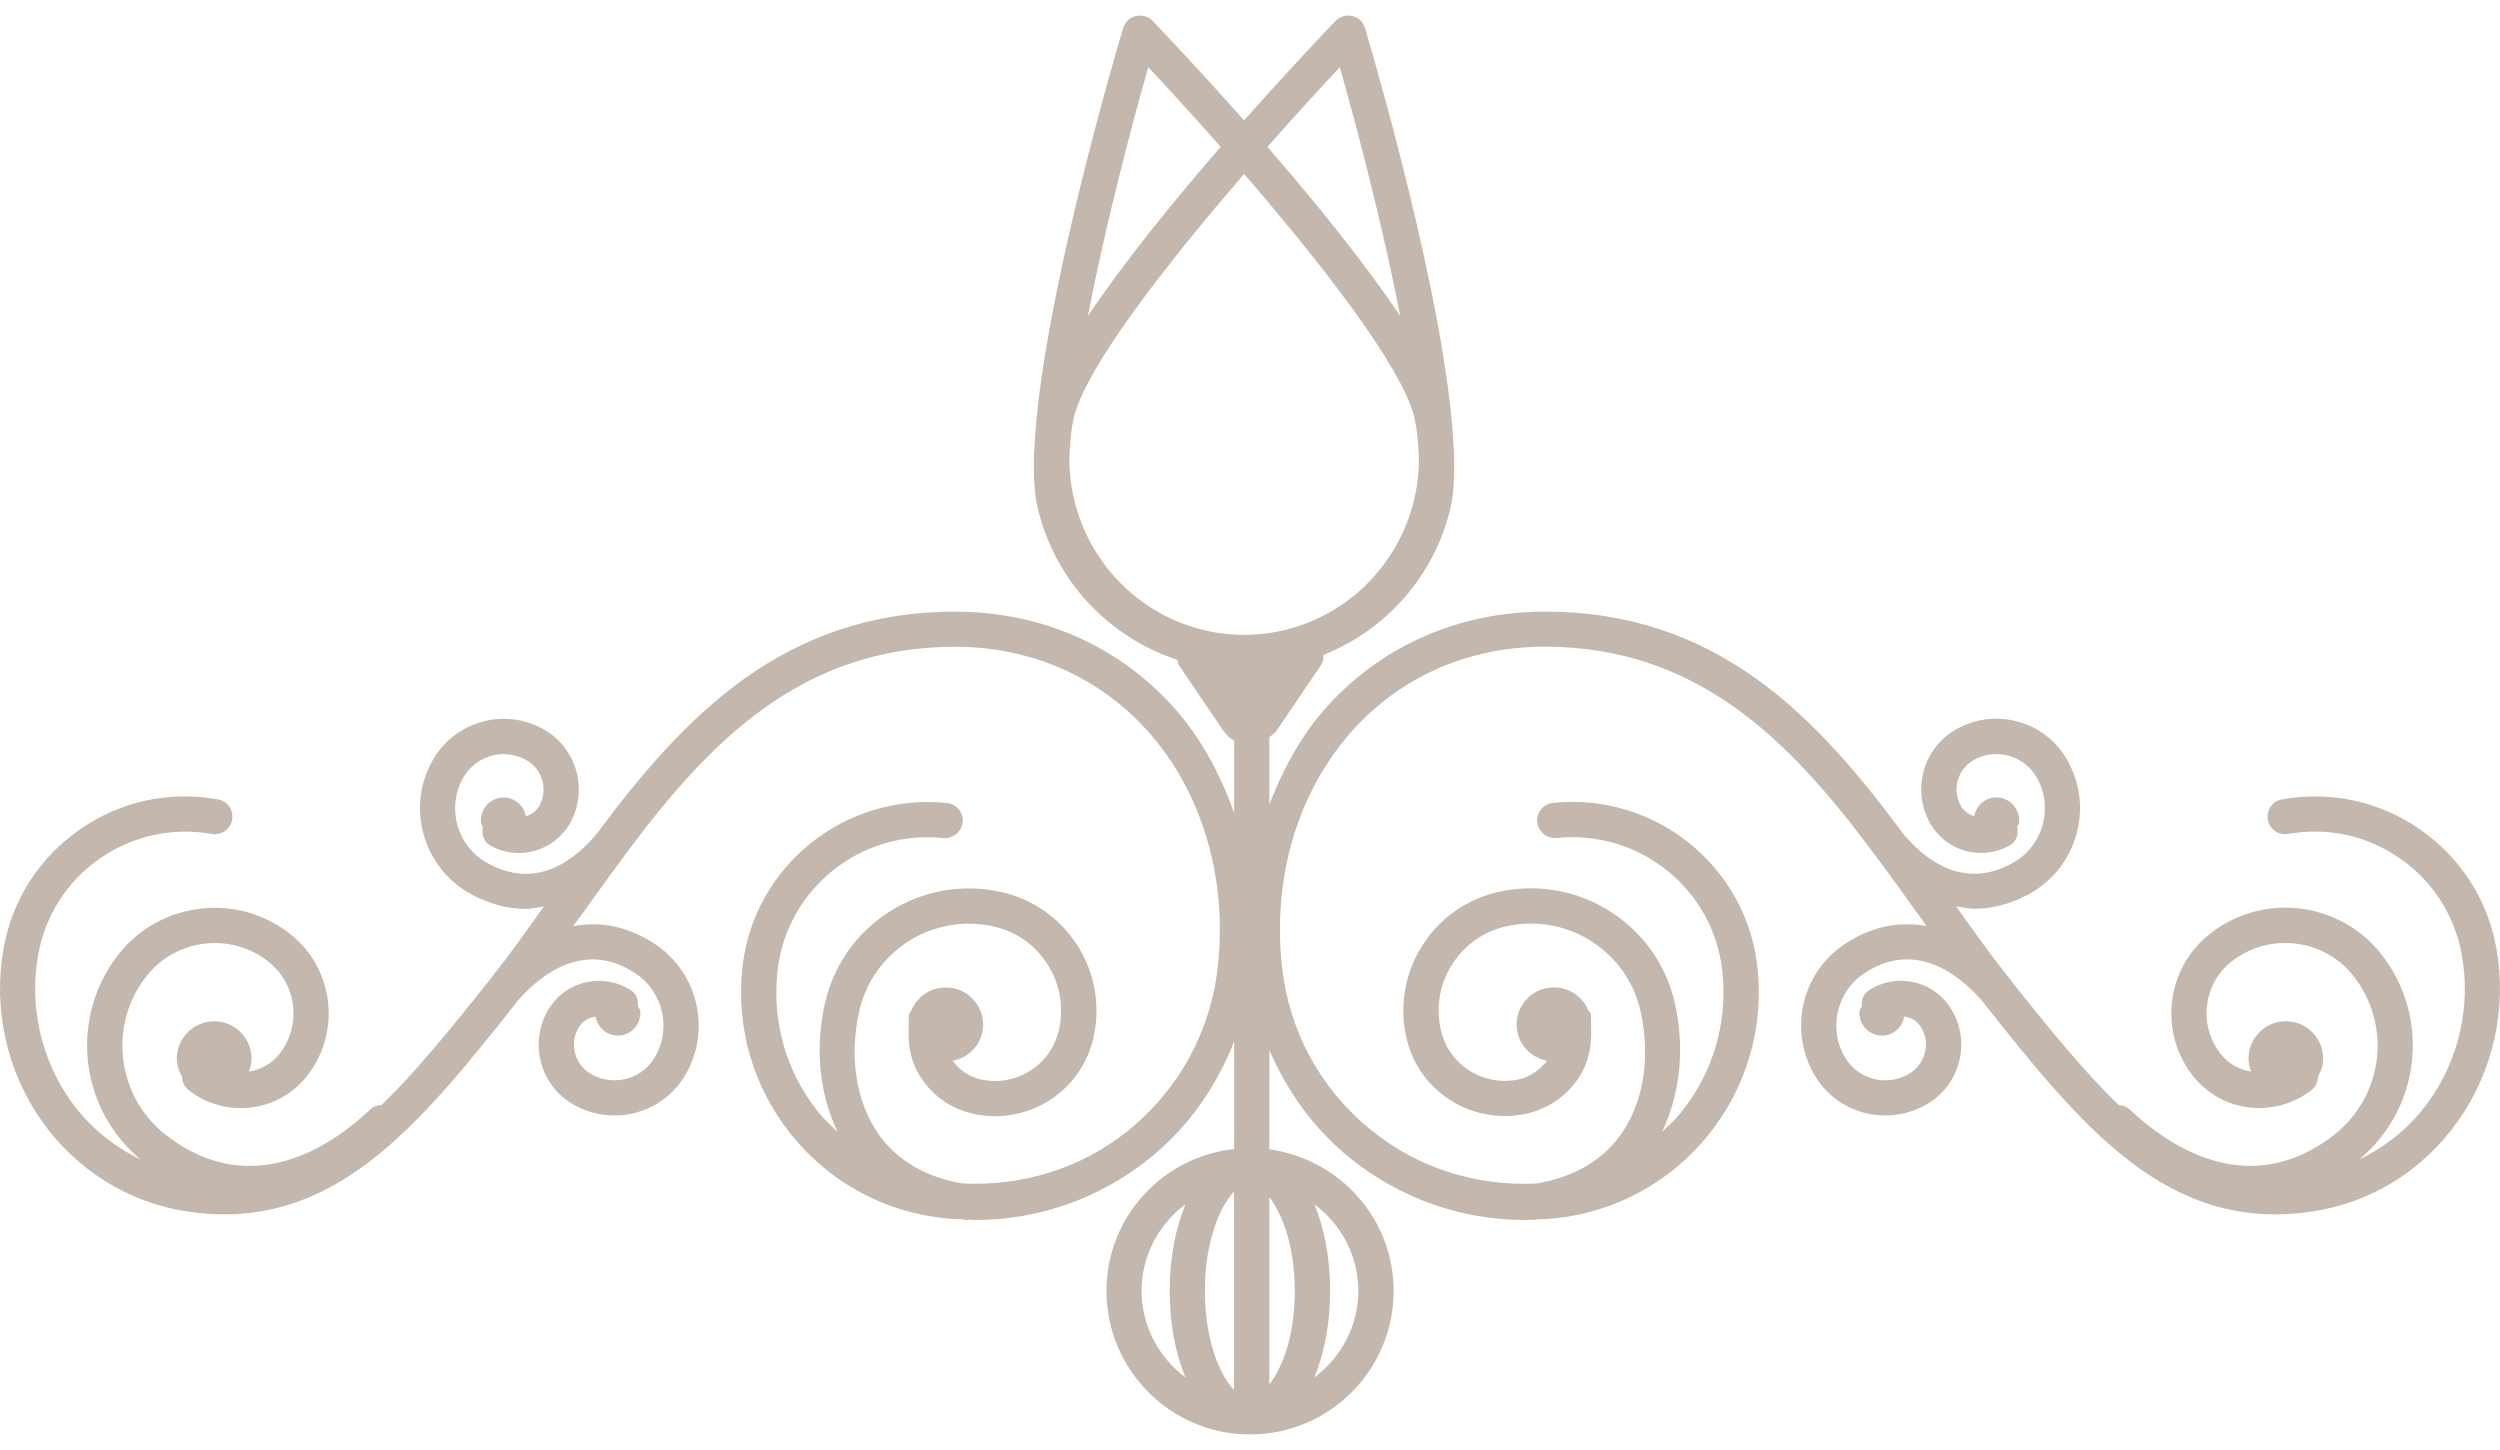 <svg width="100" height="58" viewBox="0 0 100 58" fill="none" xmlns="http://www.w3.org/2000/svg">
<path d="M99.856 37.934C99.512 35.998 98.423 34.303 96.805 33.181C95.187 32.053 93.226 31.626 91.28 31.976C90.897 32.039 90.642 32.405 90.716 32.793C90.779 33.176 91.157 33.428 91.534 33.357C93.107 33.076 94.692 33.423 96.004 34.339C97.314 35.247 98.186 36.617 98.472 38.191C98.841 40.235 98.36 42.373 97.146 44.065C96.414 45.085 95.449 45.858 94.365 46.384C96.838 44.337 97.24 40.672 95.231 38.141C93.553 36.042 90.48 35.687 88.375 37.371C86.634 38.755 86.342 41.302 87.728 43.05C88.29 43.754 89.093 44.199 89.987 44.301C90.898 44.392 91.773 44.145 92.478 43.589C92.642 43.451 92.716 43.264 92.722 43.061C92.844 42.843 92.926 42.609 92.926 42.346C92.926 41.52 92.262 40.849 91.434 40.849C90.606 40.849 89.941 41.52 89.941 42.346C89.941 42.527 89.984 42.7 90.045 42.863C89.569 42.786 89.137 42.552 88.837 42.167C87.932 41.036 88.116 39.377 89.25 38.472C90.743 37.283 92.939 37.528 94.128 39.025C95.674 40.968 95.349 43.809 93.401 45.364C90.903 47.353 87.979 46.995 85.164 44.359C85.046 44.249 84.894 44.217 84.749 44.202C83.393 42.893 81.992 41.187 80.377 39.143C79.645 38.224 78.944 37.233 78.24 36.251C78.479 36.293 78.721 36.351 78.968 36.351C79.717 36.351 80.468 36.147 81.211 35.734C82.116 35.22 82.776 34.384 83.051 33.385C83.338 32.381 83.211 31.327 82.696 30.414C82.273 29.654 81.574 29.104 80.732 28.87C79.885 28.636 79.012 28.741 78.253 29.17C76.93 29.91 76.456 31.591 77.202 32.926C77.838 34.048 79.263 34.456 80.396 33.812C80.666 33.661 80.748 33.355 80.688 33.066C80.702 33.014 80.752 32.998 80.759 32.948C80.828 32.447 80.487 31.983 79.986 31.905C79.5 31.834 79.054 32.166 78.971 32.648C78.754 32.585 78.556 32.447 78.435 32.236C78.072 31.586 78.302 30.764 78.949 30.4C79.378 30.158 79.879 30.098 80.355 30.233C80.834 30.364 81.235 30.681 81.477 31.11C82.151 32.31 81.722 33.834 80.525 34.51C78.525 35.641 76.968 34.356 76.132 33.355C72.671 28.68 68.711 24.465 61.8 24.465C61.787 24.465 61.767 24.465 61.751 24.465C58.342 24.476 55.244 25.841 53.044 28.306C52.045 29.423 51.324 30.758 50.774 32.177V29.489C50.881 29.401 50.997 29.327 51.079 29.203L52.829 26.619C52.914 26.493 52.942 26.347 52.936 26.198C55.415 25.208 57.344 23.089 58.01 20.36C58.145 19.802 58.186 19.07 58.164 18.223C58.161 18.099 58.151 17.975 58.142 17.849C57.867 12.101 54.755 1.641 54.601 1.123C54.529 0.884 54.337 0.699 54.095 0.642C53.853 0.585 53.592 0.656 53.421 0.838C53.253 1.011 51.698 2.631 49.763 4.816C47.825 2.631 46.269 1.008 46.107 0.838C45.932 0.656 45.677 0.587 45.432 0.642C45.19 0.7 44.996 0.884 44.926 1.123C44.768 1.641 41.661 12.098 41.381 17.849C41.373 17.972 41.362 18.096 41.36 18.223C41.336 19.07 41.379 19.802 41.517 20.36C42.224 23.268 44.371 25.497 47.089 26.391C47.11 26.471 47.121 26.551 47.166 26.622L48.918 29.206C49.042 29.39 49.199 29.527 49.368 29.632V32.531C48.822 30.972 48.037 29.519 46.957 28.305C44.752 25.84 41.658 24.476 38.247 24.465C31.358 24.457 27.371 28.647 23.892 33.321C23.067 34.328 21.497 35.654 19.478 34.513C18.277 33.836 17.849 32.312 18.526 31.112C18.768 30.686 19.168 30.369 19.644 30.235C20.12 30.1 20.624 30.163 21.053 30.405C21.698 30.766 21.932 31.588 21.572 32.237C21.453 32.452 21.252 32.587 21.035 32.65C20.945 32.171 20.505 31.836 20.015 31.91C19.512 31.984 19.168 32.449 19.246 32.953C19.252 33.002 19.303 33.024 19.314 33.071C19.257 33.36 19.34 33.666 19.607 33.816C20.73 34.461 22.165 34.05 22.802 32.928C23.542 31.596 23.069 29.918 21.748 29.175C20.991 28.746 20.111 28.639 19.271 28.875C18.429 29.109 17.73 29.659 17.303 30.419C16.789 31.33 16.663 32.383 16.948 33.39C17.232 34.389 17.886 35.225 18.792 35.739C19.531 36.149 20.286 36.356 21.034 36.356C21.278 36.356 21.52 36.295 21.759 36.256C21.055 37.241 20.353 38.232 19.625 39.148C18.007 41.189 16.614 42.892 15.262 44.202C15.111 44.213 14.955 44.249 14.832 44.362C12.017 47 9.095 47.355 6.596 45.366C4.649 43.815 4.326 40.97 5.872 39.03C7.063 37.534 9.253 37.283 10.749 38.475C11.883 39.38 12.074 41.039 11.165 42.17C10.864 42.555 10.434 42.786 9.958 42.866C10.017 42.703 10.062 42.533 10.062 42.348C10.062 41.523 9.396 40.852 8.568 40.852C7.74 40.852 7.073 41.523 7.073 42.348C7.073 42.612 7.16 42.849 7.28 43.063C7.286 43.261 7.359 43.451 7.525 43.589C8.23 44.15 9.114 44.398 10.011 44.304C10.907 44.2 11.713 43.757 12.27 43.052C13.656 41.308 13.371 38.76 11.624 37.374C9.52 35.698 6.444 36.045 4.762 38.147C2.756 40.673 3.159 44.343 5.635 46.387C4.548 45.858 3.582 45.088 2.85 44.068C1.641 42.373 1.159 40.238 1.528 38.188C1.81 36.615 2.686 35.247 3.995 34.339C5.305 33.431 6.895 33.082 8.466 33.356C8.847 33.425 9.216 33.175 9.284 32.793C9.351 32.405 9.098 32.038 8.716 31.975C6.777 31.626 4.813 32.049 3.193 33.18C1.574 34.303 0.488 35.997 0.143 37.934C-0.292 40.353 0.275 42.884 1.702 44.884C3.095 46.826 5.149 48.1 7.477 48.457C13.307 49.349 16.753 45.027 20.724 40.017C20.748 39.992 20.767 39.962 20.784 39.937C20.786 39.934 20.792 39.934 20.797 39.931C21.657 38.982 23.399 37.585 25.423 38.938C26.568 39.698 26.885 41.249 26.13 42.389C25.565 43.238 24.407 43.464 23.558 42.908C23.257 42.708 23.052 42.399 22.984 42.047C22.913 41.695 22.984 41.343 23.178 41.051C23.336 40.817 23.573 40.699 23.823 40.663C23.907 41.117 24.305 41.456 24.778 41.423C25.285 41.382 25.654 40.939 25.612 40.435C25.606 40.361 25.542 40.319 25.517 40.254C25.534 40.009 25.471 39.767 25.251 39.621C24.178 38.914 22.724 39.203 22.009 40.265C21.603 40.873 21.46 41.61 21.6 42.326C21.745 43.05 22.162 43.671 22.775 44.081C23.331 44.447 23.955 44.62 24.578 44.62C25.635 44.62 26.678 44.111 27.308 43.167C28.488 41.379 27.993 38.956 26.207 37.767C25.156 37.068 24.035 36.834 22.925 37.046C23.068 36.842 23.218 36.65 23.364 36.452C23.928 35.662 24.496 34.87 25.076 34.097C25.097 34.067 25.122 34.05 25.136 34.028C25.141 34.023 25.136 34.014 25.141 34.006C28.37 29.692 32.049 25.871 38.2 25.871C38.214 25.871 38.23 25.871 38.245 25.871C41.248 25.879 43.969 27.078 45.907 29.241C48.079 31.67 49.1 35.104 48.714 38.664C48.426 41.263 47.149 43.597 45.111 45.236C43.226 46.747 40.893 47.454 38.501 47.338C37.059 47.093 35.898 46.433 35.154 45.385C34.261 44.119 33.965 42.347 34.353 40.518C34.602 39.341 35.292 38.337 36.298 37.676C37.309 37.024 38.517 36.799 39.695 37.046C40.606 37.233 41.383 37.772 41.887 38.551C42.388 39.321 42.557 40.251 42.366 41.156C42.222 41.842 41.823 42.427 41.237 42.81C40.648 43.195 39.946 43.33 39.247 43.181C38.78 43.082 38.391 42.807 38.108 42.433C38.805 42.298 39.334 41.704 39.326 40.969C39.315 40.147 38.638 39.486 37.812 39.5C37.191 39.506 36.667 39.891 36.447 40.432C36.424 40.482 36.371 40.501 36.36 40.562C36.328 40.691 36.365 40.821 36.353 40.949C36.353 40.972 36.339 40.991 36.339 41.013C36.339 41.029 36.35 41.043 36.35 41.06C36.306 41.773 36.427 42.48 36.827 43.091C37.32 43.853 38.075 44.37 38.962 44.559C40.019 44.782 41.103 44.582 42.014 43.99C42.912 43.401 43.532 42.496 43.752 41.448C44.022 40.174 43.782 38.873 43.073 37.783C42.363 36.691 41.264 35.937 39.99 35.668C38.444 35.34 36.86 35.635 35.534 36.496C34.207 37.356 33.303 38.683 32.976 40.226C32.592 42.042 32.801 43.811 33.505 45.275C33.244 45.03 32.978 44.788 32.747 44.502C31.46 42.904 30.874 40.898 31.1 38.848C31.457 35.555 34.435 33.178 37.731 33.521C38.084 33.566 38.468 33.285 38.506 32.891C38.548 32.506 38.269 32.16 37.882 32.121C33.826 31.697 30.14 34.627 29.697 38.694C29.433 41.107 30.125 43.486 31.646 45.382C33.17 47.278 35.342 48.466 37.759 48.728C38.005 48.757 38.248 48.76 38.492 48.772C38.53 48.777 38.557 48.791 38.6 48.794C38.63 48.797 38.659 48.8 38.686 48.8C38.707 48.8 38.715 48.785 38.732 48.785C38.82 48.785 38.907 48.8 38.998 48.8C41.535 48.8 43.987 47.943 45.99 46.328C47.542 45.08 48.663 43.457 49.367 41.654V45.96C46.499 46.273 44.26 48.686 44.26 51.636C44.26 54.802 46.834 57.378 50.001 57.378C53.169 57.378 55.745 54.802 55.745 51.636C55.745 48.736 53.574 46.359 50.776 45.974V42.004C51.491 43.666 52.561 45.162 54.009 46.328C56.017 47.943 58.463 48.8 61 48.8C61.085 48.8 61.176 48.789 61.266 48.785C61.283 48.785 61.291 48.8 61.308 48.8C61.338 48.8 61.368 48.799 61.399 48.794C61.434 48.791 61.465 48.777 61.506 48.772C61.748 48.761 61.992 48.758 62.234 48.728C64.653 48.466 66.824 47.275 68.345 45.382C69.866 43.49 70.562 41.107 70.298 38.694C69.853 34.625 66.174 31.686 62.113 32.118C61.728 32.16 61.445 32.506 61.489 32.888C61.533 33.282 61.904 33.559 62.259 33.519C65.558 33.175 68.537 35.549 68.893 38.845C69.115 40.892 68.529 42.898 67.245 44.496C67.013 44.785 66.749 45.027 66.482 45.269C67.187 43.803 67.398 42.037 67.016 40.221C66.689 38.677 65.781 37.346 64.457 36.49C63.131 35.629 61.55 35.334 60.001 35.662C58.724 35.931 57.629 36.685 56.92 37.778C56.213 38.867 55.97 40.169 56.24 41.439C56.46 42.493 57.077 43.396 57.979 43.984C58.884 44.573 59.968 44.774 61.03 44.554C61.91 44.364 62.673 43.844 63.165 43.085C63.562 42.474 63.683 41.767 63.641 41.055C63.641 41.038 63.65 41.024 63.65 41.008C63.65 40.98 63.639 40.961 63.639 40.944C63.628 40.815 63.661 40.686 63.633 40.556C63.62 40.49 63.556 40.46 63.526 40.4C63.3 39.874 62.788 39.503 62.175 39.497C61.35 39.483 60.676 40.141 60.665 40.966C60.654 41.701 61.182 42.289 61.881 42.43C61.592 42.804 61.204 43.074 60.739 43.178C60.046 43.324 59.338 43.189 58.75 42.806C58.164 42.424 57.762 41.838 57.625 41.151C57.429 40.245 57.6 39.321 58.104 38.547C58.61 37.769 59.389 37.232 60.294 37.042C61.474 36.792 62.682 37.018 63.689 37.673C64.699 38.33 65.392 39.337 65.637 40.515C66.023 42.342 65.734 44.114 64.834 45.382C64.089 46.433 62.925 47.09 61.48 47.338C59.1 47.462 56.759 46.744 54.877 45.23C52.838 43.593 51.559 41.26 51.279 38.657C50.888 35.097 51.914 31.669 54.085 29.237C56.019 27.072 58.737 25.875 61.747 25.867C61.761 25.867 61.775 25.867 61.791 25.867C67.946 25.867 71.624 29.689 74.851 34.002C74.854 34.008 74.851 34.016 74.857 34.024C74.879 34.049 74.901 34.066 74.918 34.09C75.501 34.866 76.07 35.658 76.634 36.448C76.78 36.649 76.926 36.841 77.069 37.045C75.96 36.833 74.835 37.067 73.784 37.766C71.999 38.955 71.506 41.378 72.686 43.169C73.313 44.11 74.351 44.619 75.41 44.619C76.031 44.619 76.659 44.446 77.22 44.08C77.833 43.668 78.246 43.049 78.395 42.325C78.538 41.607 78.395 40.869 77.983 40.264C77.27 39.2 75.814 38.908 74.742 39.62C74.524 39.763 74.455 40.008 74.475 40.253C74.452 40.321 74.389 40.362 74.381 40.434C74.337 40.938 74.706 41.381 75.217 41.422C75.691 41.46 76.084 41.122 76.169 40.663C76.422 40.698 76.659 40.82 76.813 41.05C77.011 41.342 77.083 41.694 77.011 42.046C76.936 42.398 76.736 42.703 76.436 42.907C75.58 43.471 74.428 43.237 73.861 42.39C73.107 41.251 73.424 39.697 74.566 38.937C76.593 37.583 78.332 38.981 79.19 39.93C79.196 39.933 79.201 39.933 79.21 39.935C79.229 39.965 79.248 39.996 79.267 40.016C83.24 45.025 86.674 49.35 92.515 48.456C94.847 48.101 96.897 46.83 98.289 44.883C99.722 42.887 100.294 40.35 99.856 37.934ZM42.954 16.7C43.449 14.654 46.693 10.518 49.763 6.958C52.835 10.518 56.076 14.653 56.574 16.7C56.661 17.075 56.697 17.446 56.728 17.815C56.736 17.974 56.752 18.15 56.755 18.299C56.785 21.493 54.626 24.414 51.393 25.201C50.859 25.331 50.309 25.394 49.766 25.397C49.222 25.394 48.672 25.331 48.142 25.201H48.14C44.906 24.414 42.747 21.493 42.776 18.299C42.779 18.15 42.795 17.971 42.804 17.815C42.83 17.443 42.863 17.075 42.954 16.7ZM53.592 2.688C54.307 5.195 55.319 9.091 56.01 12.643C54.557 10.472 52.543 8.004 50.696 5.875C51.767 4.667 52.774 3.561 53.592 2.688ZM45.932 2.688C46.749 3.561 47.76 4.666 48.828 5.875C46.983 8.001 44.968 10.472 43.514 12.643C44.202 9.091 45.215 5.195 45.932 2.688ZM49.362 47.663V55.6C48.768 54.978 48.196 53.57 48.196 51.63C48.196 49.699 48.768 48.293 49.362 47.663ZM50.772 55.38V47.886C51.309 48.579 51.79 49.864 51.79 51.633C51.795 53.402 51.311 54.687 50.772 55.38ZM45.664 51.633C45.664 50.213 46.36 48.962 47.419 48.172C47.024 49.124 46.788 50.304 46.788 51.633C46.788 52.962 47.022 54.142 47.419 55.097C46.36 54.304 45.664 53.053 45.664 51.633ZM54.332 51.633C54.332 53.053 53.636 54.304 52.576 55.097C52.967 54.139 53.204 52.959 53.204 51.633C53.204 50.307 52.97 49.124 52.576 48.172C53.635 48.959 54.332 50.214 54.332 51.633Z" fill="#C3B7AE"/>
</svg>
